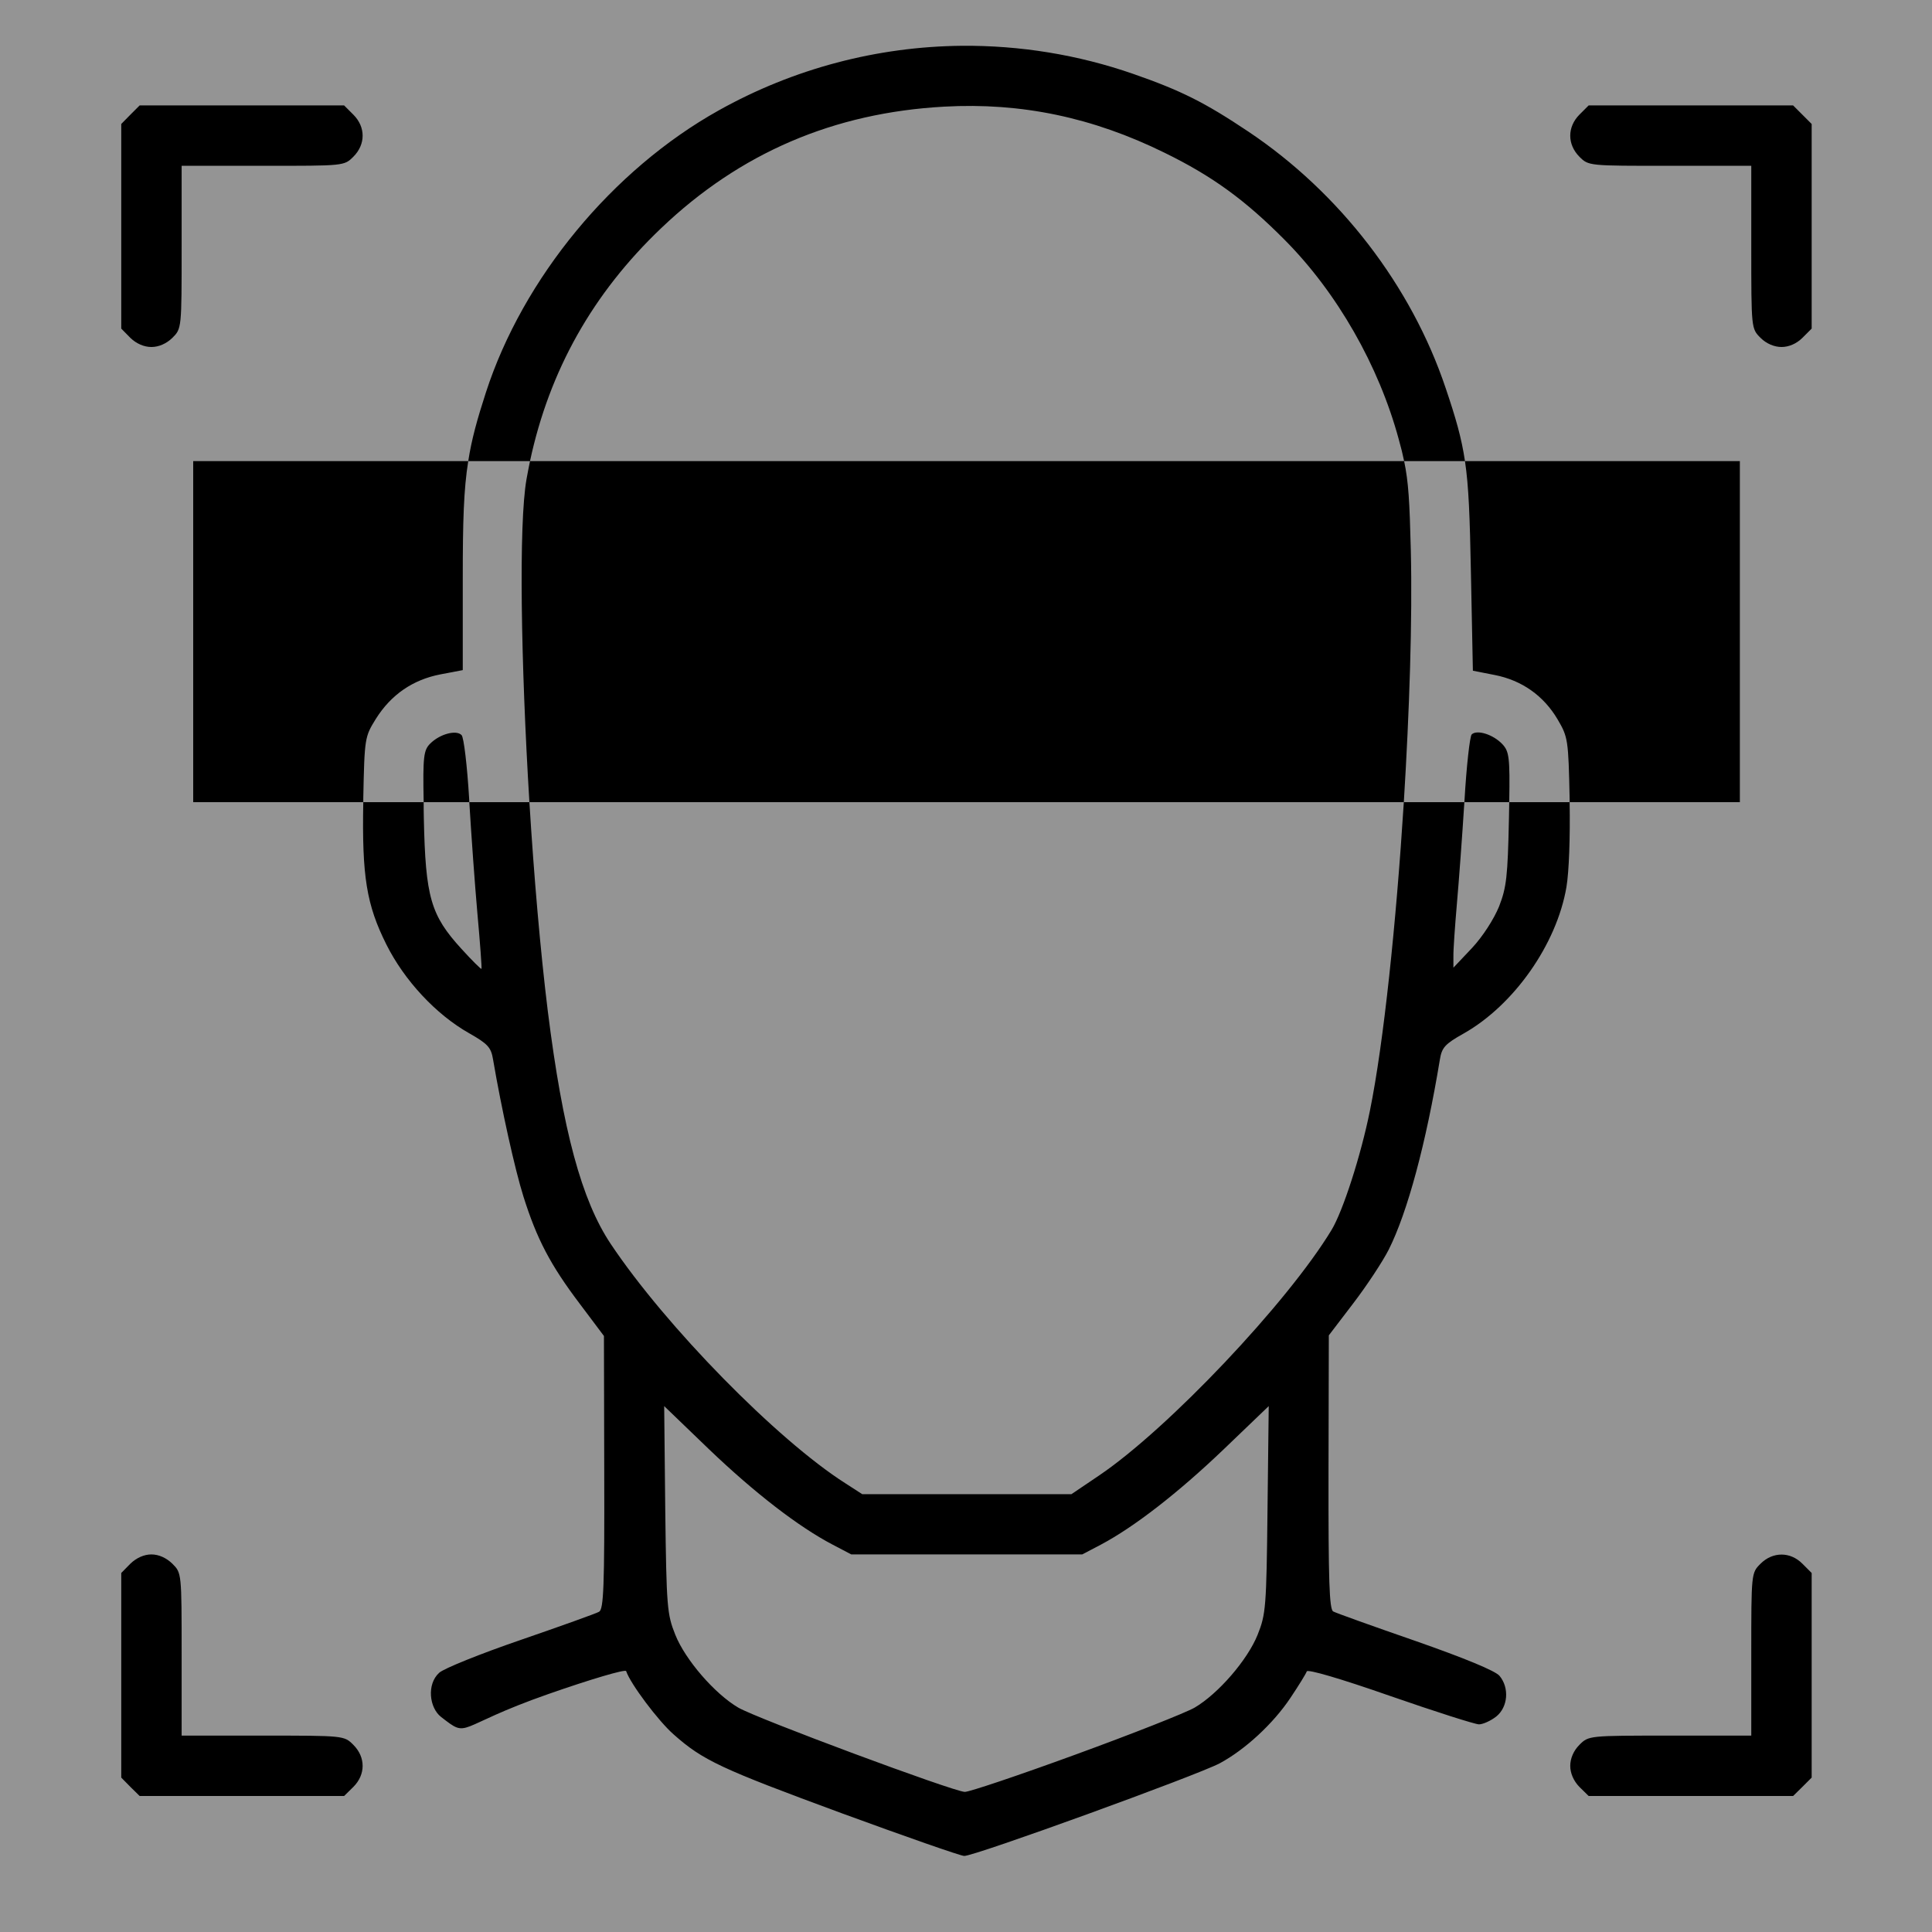 <?xml version="1.0" encoding="UTF-8" standalone="no"?>
<!-- Created with Inkscape (http://www.inkscape.org/) -->

<svg
   width="48"
   height="48"
   viewBox="0 0 12.7 12.7"
   version="1.1"
   id="svg5"
   sodipodi:docname="favicon.svg"
   inkscape:version="1.2.2 (1:1.2.2+202212051550+b0a8486541)"
   xml:space="preserve"
   xmlns:inkscape="http://www.inkscape.org/namespaces/inkscape"
   xmlns:sodipodi="http://sodipodi.sourceforge.net/DTD/sodipodi-0.dtd"
   xmlns="http://www.w3.org/2000/svg"
   xmlns:svg="http://www.w3.org/2000/svg"><sodipodi:namedview
     id="namedview7"
     pagecolor="#ffffff"
     bordercolor="#666666"
     borderopacity="1.0"
     inkscape:showpageshadow="2"
     inkscape:pageopacity="0.0"
     inkscape:pagecheckerboard="0"
     inkscape:deskcolor="#d1d1d1"
     inkscape:document-units="mm"
     showgrid="false"
     inkscape:zoom="10.59046"
     inkscape:cx="30.263086"
     inkscape:cy="19.593106"
     inkscape:current-layer="layer1" /><defs
     id="defs2" /><g
     inkscape:label="Layer 1"
     inkscape:groupmode="layer"
     id="layer1"><rect
       style="fill:#949494;fill-opacity:1;stroke-width:0.254;stroke-linejoin:bevel;stroke-dasharray:0.529, 1.057"
       id="rect1911"
       width="12.7"
       height="12.7"
       x="9.5367433e-08"
       y="9.5367433e-08" /><path
       id="path238"
       style="fill:#000000;stroke-width:0.025"
       d="M 6.324 0.301 C 5.77 0.306 5.219 0.449 4.724 0.726 C 4.026 1.116 3.438 1.828 3.194 2.58 C 3.136 2.759 3.1 2.889 3.078 3.031 L 3.484 3.031 C 3.612 2.434 3.897 1.928 4.346 1.5 C 4.865 1.005 5.48 0.741 6.207 0.701 C 6.714 0.673 7.184 0.772 7.655 1.004 C 7.97 1.158 8.185 1.315 8.445 1.577 C 8.789 1.923 9.064 2.404 9.195 2.889 C 9.21 2.942 9.221 2.987 9.23 3.031 L 9.63 3.031 C 9.607 2.877 9.57 2.749 9.503 2.551 C 9.278 1.88 8.807 1.267 8.206 0.865 C 7.919 0.673 7.763 0.595 7.45 0.486 C 7.085 0.359 6.703 0.298 6.324 0.301 z M 9.63 3.031 C 9.655 3.199 9.662 3.399 9.669 3.76 L 9.682 4.409 L 9.825 4.437 C 10.004 4.472 10.147 4.573 10.239 4.729 C 10.307 4.845 10.31 4.861 10.318 5.252 C 10.318 5.259 10.318 5.266 10.318 5.273 L 11.437 5.273 L 11.437 3.031 L 9.63 3.031 z M 10.318 5.273 L 9.921 5.273 C 9.92 5.31 9.92 5.336 9.919 5.382 C 9.911 5.763 9.903 5.833 9.854 5.959 C 9.82 6.042 9.747 6.156 9.676 6.232 L 9.554 6.361 L 9.554 6.287 C 9.553 6.246 9.564 6.09 9.577 5.94 C 9.59 5.792 9.612 5.496 9.626 5.273 L 9.228 5.273 C 9.178 6.065 9.096 6.855 9.005 7.302 C 8.946 7.595 8.828 7.961 8.753 8.085 C 8.464 8.563 7.679 9.392 7.225 9.699 L 7.043 9.822 L 6.356 9.822 L 5.668 9.822 L 5.558 9.751 C 5.108 9.465 4.375 8.717 4.014 8.176 C 3.823 7.889 3.7 7.435 3.601 6.647 C 3.552 6.249 3.51 5.76 3.48 5.273 L 3.085 5.273 C 3.098 5.489 3.121 5.81 3.138 6.002 C 3.156 6.2 3.168 6.365 3.165 6.369 C 3.162 6.372 3.103 6.314 3.034 6.238 C 2.831 6.016 2.797 5.899 2.786 5.377 C 2.785 5.333 2.785 5.309 2.785 5.273 L 2.388 5.273 C 2.379 5.762 2.409 5.947 2.54 6.209 C 2.658 6.445 2.866 6.669 3.084 6.792 C 3.207 6.862 3.228 6.885 3.241 6.964 C 3.296 7.287 3.385 7.689 3.441 7.866 C 3.529 8.145 3.618 8.315 3.81 8.569 L 3.97 8.782 L 3.972 9.678 C 3.974 10.433 3.968 10.578 3.938 10.595 C 3.919 10.606 3.687 10.689 3.423 10.78 C 3.158 10.871 2.917 10.968 2.887 10.996 C 2.804 11.071 2.822 11.226 2.899 11.286 C 3.088 11.433 2.983 11.353 3.604 11.136 C 3.881 11.039 4.111 10.971 4.116 10.985 C 4.143 11.067 4.328 11.314 4.429 11.402 C 4.621 11.572 4.737 11.626 5.532 11.919 C 5.95 12.072 6.312 12.199 6.338 12.2 C 6.399 12.204 7.869 11.67 8.018 11.591 C 8.185 11.501 8.369 11.331 8.482 11.162 C 8.537 11.08 8.585 11.002 8.59 10.987 C 8.595 10.971 8.811 11.034 9.137 11.148 C 9.433 11.251 9.697 11.335 9.722 11.335 C 9.748 11.335 9.799 11.312 9.835 11.284 C 9.913 11.222 9.923 11.095 9.857 11.016 C 9.829 10.983 9.628 10.9 9.305 10.787 C 9.025 10.69 8.782 10.603 8.764 10.593 C 8.738 10.579 8.732 10.389 8.733 9.676 L 8.735 8.778 L 8.896 8.567 C 8.984 8.452 9.089 8.293 9.129 8.214 C 9.252 7.969 9.374 7.517 9.465 6.965 C 9.478 6.886 9.498 6.863 9.621 6.794 C 9.952 6.607 10.233 6.207 10.297 5.831 C 10.314 5.73 10.322 5.505 10.318 5.273 z M 2.388 5.273 C 2.388 5.265 2.388 5.259 2.388 5.25 C 2.396 4.849 2.398 4.843 2.471 4.725 C 2.571 4.566 2.714 4.468 2.895 4.433 L 3.042 4.405 L 3.042 3.796 C 3.042 3.426 3.048 3.218 3.078 3.031 L 1.27 3.031 L 1.27 5.273 L 2.388 5.273 z M 2.785 5.273 L 3.085 5.273 C 3.085 5.266 3.084 5.257 3.084 5.25 C 3.071 5.035 3.049 4.846 3.034 4.832 C 2.999 4.796 2.891 4.825 2.828 4.888 C 2.785 4.931 2.779 4.972 2.785 5.273 z M 3.48 5.273 L 9.228 5.273 C 9.265 4.674 9.285 4.073 9.274 3.617 C 9.266 3.297 9.259 3.169 9.23 3.031 L 3.484 3.031 C 3.476 3.071 3.468 3.11 3.461 3.15 C 3.409 3.444 3.424 4.356 3.48 5.273 z M 9.626 5.273 L 9.921 5.273 C 9.926 4.978 9.92 4.939 9.876 4.892 C 9.816 4.828 9.708 4.794 9.674 4.828 C 9.662 4.841 9.64 5.035 9.627 5.259 C 9.627 5.263 9.626 5.269 9.626 5.273 z M 0.918 0.693 L 0.857 0.754 L 0.797 0.815 L 0.797 1.487 L 0.797 2.16 L 0.857 2.221 C 0.896 2.259 0.947 2.281 0.995 2.281 C 1.044 2.281 1.094 2.259 1.133 2.221 C 1.194 2.16 1.194 2.16 1.194 1.625 L 1.194 1.09 L 1.728 1.09 C 2.262 1.09 2.262 1.091 2.323 1.03 C 2.404 0.949 2.404 0.835 2.323 0.754 L 2.262 0.693 L 1.591 0.693 L 0.918 0.693 z M 10.443 0.693 L 10.382 0.754 C 10.302 0.835 10.302 0.949 10.382 1.03 C 10.443 1.091 10.443 1.09 10.978 1.09 L 11.512 1.09 L 11.512 1.625 C 11.512 2.16 11.512 2.16 11.573 2.221 C 11.611 2.259 11.663 2.281 11.711 2.281 C 11.759 2.281 11.81 2.259 11.848 2.221 L 11.909 2.16 L 11.909 1.487 L 11.909 0.815 L 11.848 0.754 L 11.787 0.693 L 11.116 0.693 L 10.443 0.693 z M 4.366 9.243 L 4.661 9.527 C 4.962 9.815 5.249 10.036 5.472 10.153 L 5.596 10.218 L 6.355 10.218 L 7.114 10.218 L 7.236 10.154 C 7.455 10.038 7.744 9.814 8.044 9.527 L 8.34 9.243 L 8.332 9.923 C 8.325 10.566 8.321 10.611 8.267 10.746 C 8.201 10.911 8.008 11.134 7.853 11.225 C 7.794 11.259 7.442 11.398 7.069 11.534 C 6.697 11.67 6.37 11.78 6.342 11.779 C 6.264 11.776 4.974 11.296 4.853 11.225 C 4.698 11.134 4.505 10.911 4.439 10.746 C 4.385 10.611 4.381 10.566 4.373 9.923 L 4.366 9.243 z M 0.995 10.218 C 0.947 10.218 0.896 10.241 0.857 10.279 L 0.797 10.34 L 0.797 11.012 L 0.797 11.685 L 0.857 11.746 L 0.918 11.806 L 1.591 11.806 L 2.262 11.806 L 2.323 11.746 C 2.404 11.665 2.404 11.551 2.323 11.47 C 2.262 11.409 2.262 11.409 1.728 11.409 L 1.194 11.409 L 1.194 10.875 C 1.194 10.34 1.194 10.34 1.133 10.279 C 1.094 10.241 1.044 10.218 0.995 10.218 z M 11.711 10.219 C 11.662 10.219 11.613 10.239 11.573 10.279 C 11.512 10.34 11.512 10.34 11.512 10.875 L 11.512 11.409 L 10.978 11.409 C 10.443 11.409 10.443 11.409 10.382 11.47 C 10.344 11.508 10.322 11.559 10.322 11.608 C 10.322 11.656 10.344 11.707 10.382 11.746 L 10.443 11.806 L 11.116 11.806 L 11.787 11.806 L 11.848 11.746 L 11.909 11.685 L 11.909 11.012 L 11.909 10.34 L 11.848 10.279 C 11.808 10.239 11.76 10.219 11.711 10.219 z " /></g></svg>
